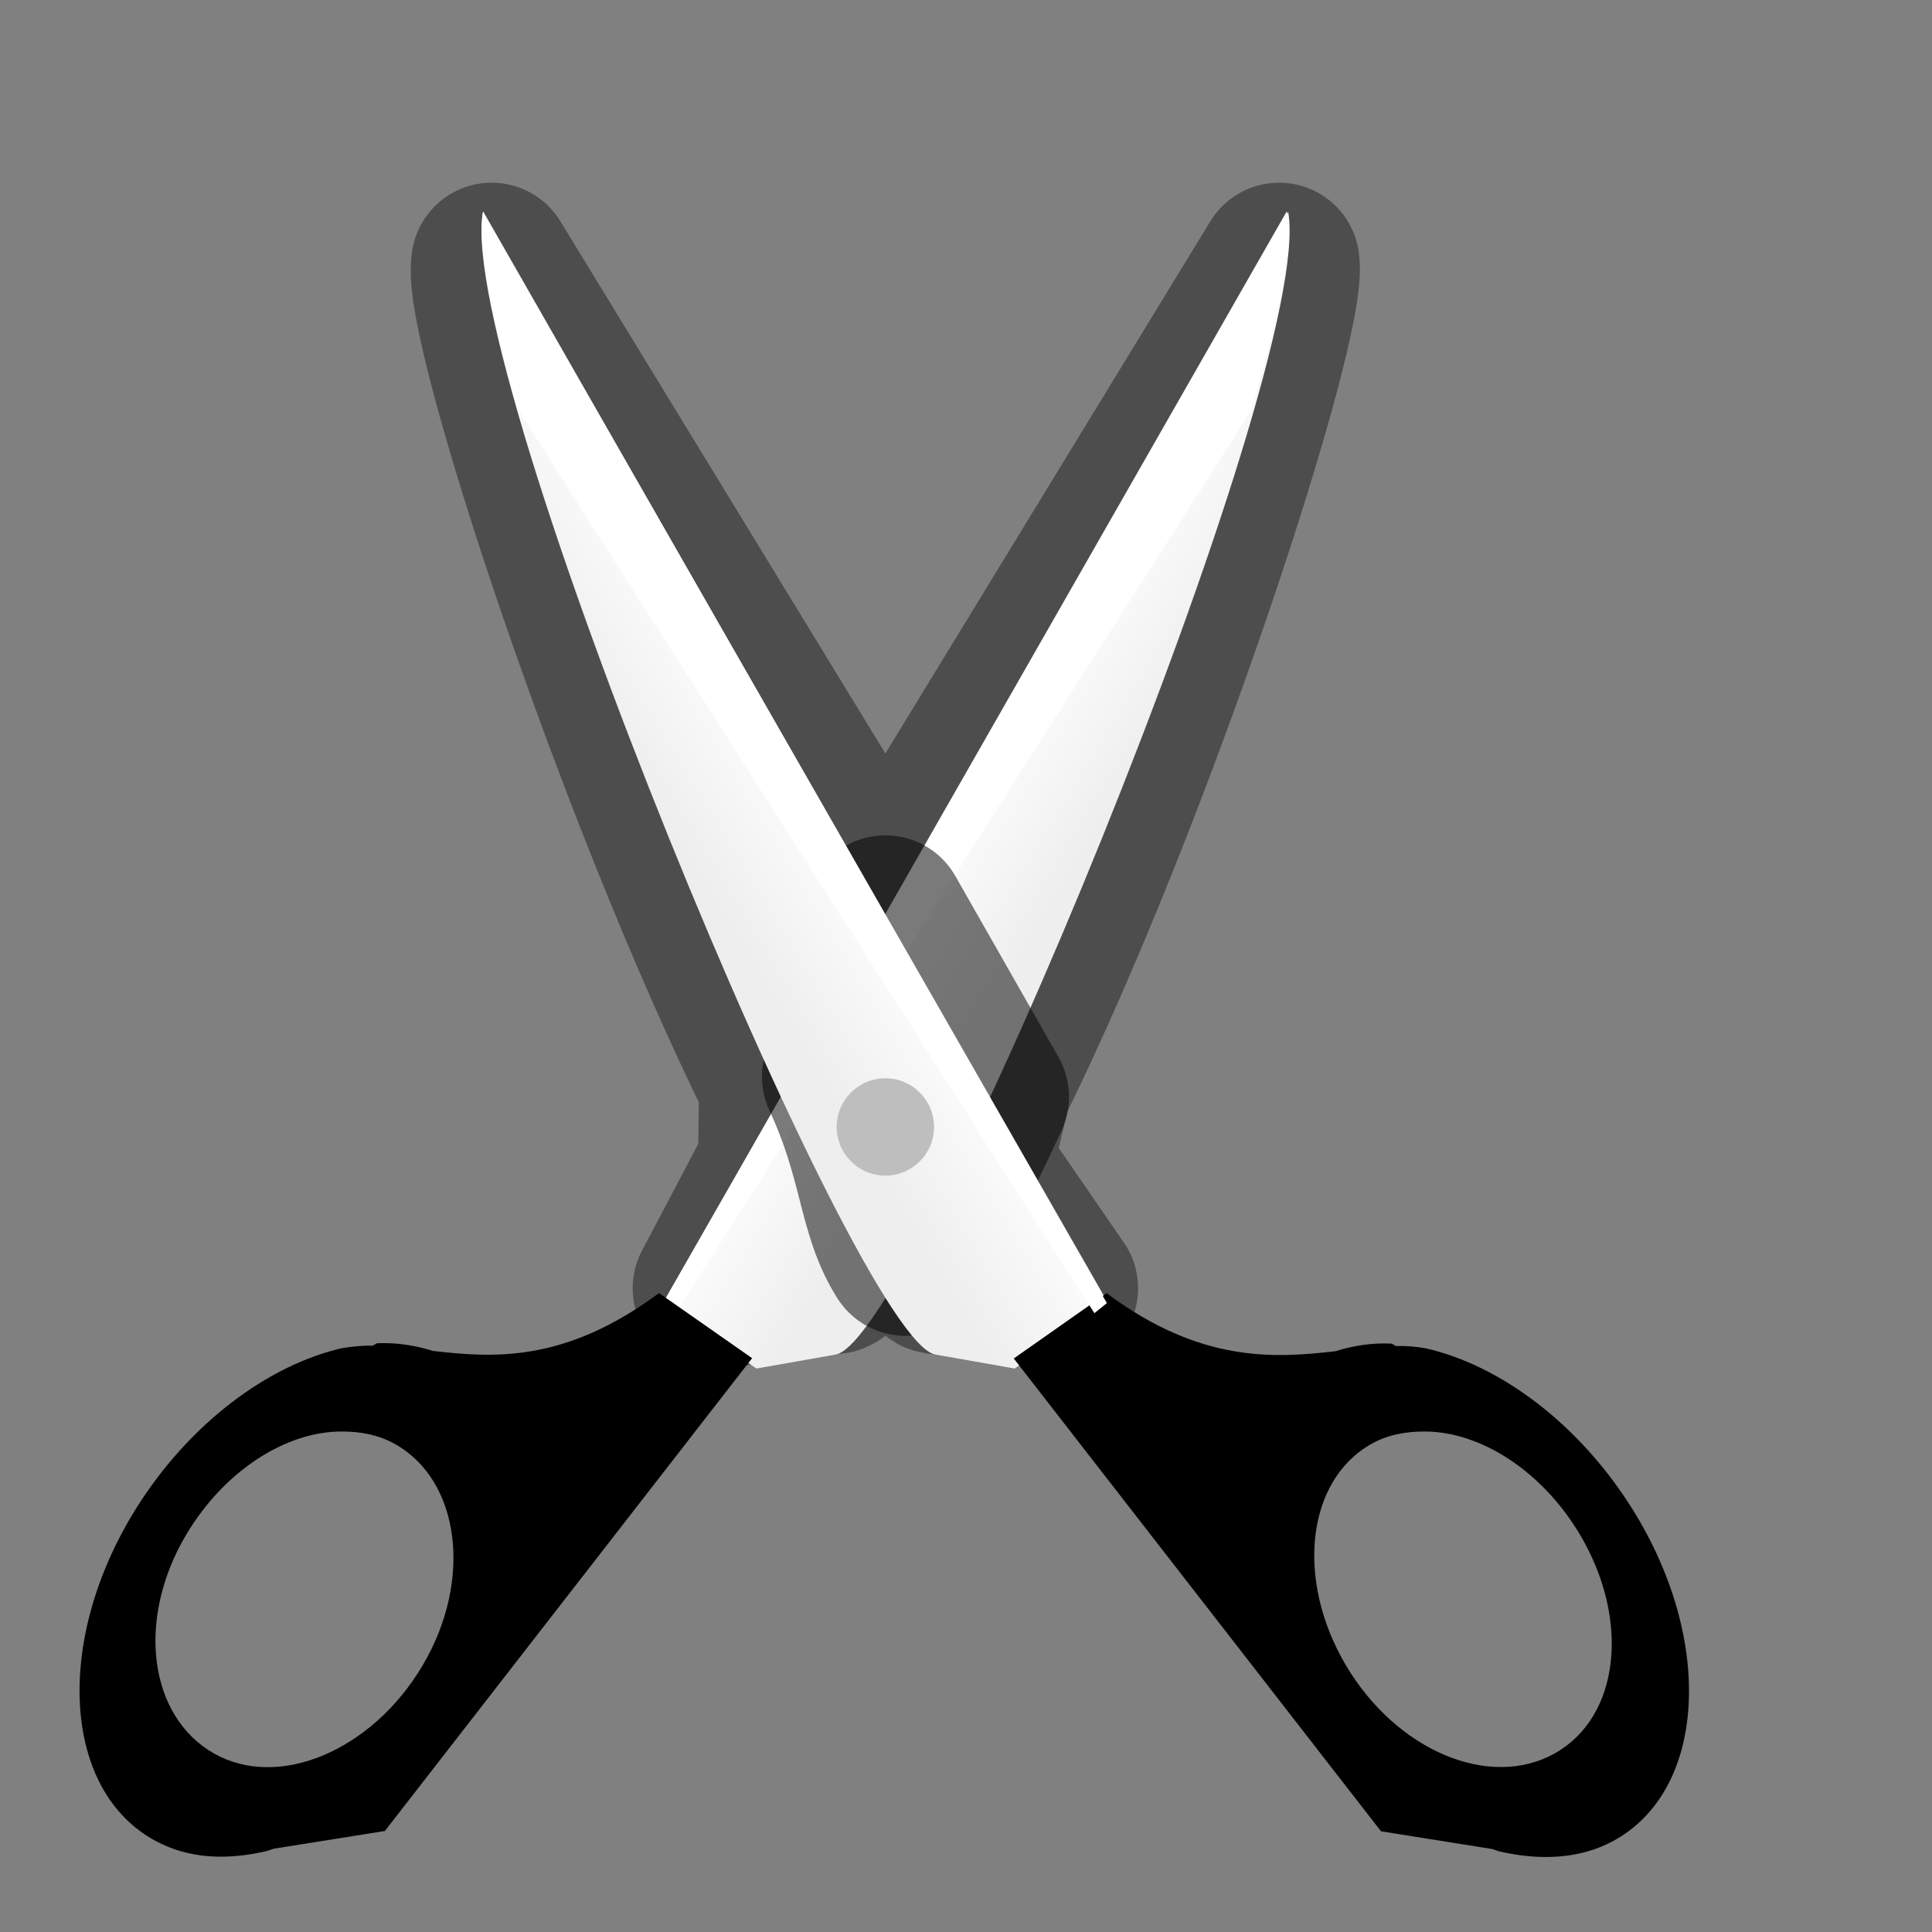 <svg height="24" viewBox="0 0 6.35 6.35" width="24" xmlns="http://www.w3.org/2000/svg" xmlns:xlink="http://www.w3.org/1999/xlink"><rect x="0" y="0" width="6.35" height="6.35" fill="#808080" stroke="none"/><linearGradient id="a" gradientTransform="matrix(-.265 0 0 .265 5.821 291.216)" gradientUnits="userSpaceOnUse" x1="8.022" x2="9.615" xlink:href="#b" y1="7.678" y2="6.712"/><linearGradient id="b"><stop offset="0" stop-color="#eee"/><stop offset="1" stop-color="#fefefe"/></linearGradient><linearGradient id="c" gradientUnits="userSpaceOnUse" x1="2.122" x2="2.544" xlink:href="#b" y1="293.247" y2="292.992"/><g transform="translate(0 -290.65)"><path d="m1.616 291.515c-.034.193.468 1.731.946 2.698l-.003.263-.215.408.396-.048c.037-.006.098-.275.17-.383.072.109.133.377.17.383l.396.048-.281-.408.063-.263c.478-.968.974-2.505.946-2.698l-1.294 2.119z" style="opacity:.401;fill:none;stroke:#000;stroke-width:.529;stroke-linecap:round;stroke-linejoin:round"/><path d="m4.233 291.347-2.054 3.586.307.215.261-.046c.261-.046 1.579-3.234 1.487-3.755z" fill="url(#a)" fill-rule="evenodd"/><path d="m4.229 291.345c.019.11-.032.359-.116.653l-1.893 2.968-.041-.033z" fill="#fff" fill-rule="evenodd"/><path d="m2.91 293.66-.141.529c.126.271.113.439.207.587.093-.148.146-.25.273-.521z" style="opacity:.52;fill:none;stroke:#000;stroke-width:.529;stroke-linecap:round;stroke-linejoin:round"/><g fill-rule="evenodd"><path d="m1.588 291.347 2.054 3.586-.307.215-.261-.046c-.261-.046-1.579-3.234-1.487-3.755z" fill="url(#c)"/><path d="m3.638 294.9-.306.215 1.207 1.554.364.058c.008.002.017.006.025.008.133.031.264.025.372-.033.306-.163.338-.655.066-1.091-.176-.282-.435-.473-.678-.529-.033-.006-.065-.009-.099-.008-.005-0-.011-.008-.017-.008-.063-.003-.125.007-.182.025-.2.023-.443.04-.752-.19zm1.042.455c.185-.001.388.129.513.339.166.28.131.599-.083.719-.214.12-.52-.009-.686-.289-.166-.28-.131-.607.083-.728.053-.03.112-.041.174-.041z"/><path d="m2.166 294.9c-.31.23-.544.213-.744.19-.057-.018-.119-.028-.182-.025-.005 0-.011.008-.017.008-.034-.001-.067.003-.099.008-.243.056-.502.247-.678.529-.271.436-.239.928.066 1.091.108.058.231.064.364.033.008-.002.017-.006.025-.008l.364-.058 1.207-1.554zm-1.042.455c.062 0.0.12.011.174.041.214.12.257.447.091.728-.166.28-.473.41-.686.289s-.257-.439-.091-.719c.125-.21.328-.34.513-.339z"/><circle cx="2.91" cy="294.354" fill="#bebebe" r=".16"/><path d="m1.588 291.345c-.019.11.032.359.116.653l1.893 2.968.041-.033z" fill="#fff"/></g></g></svg>